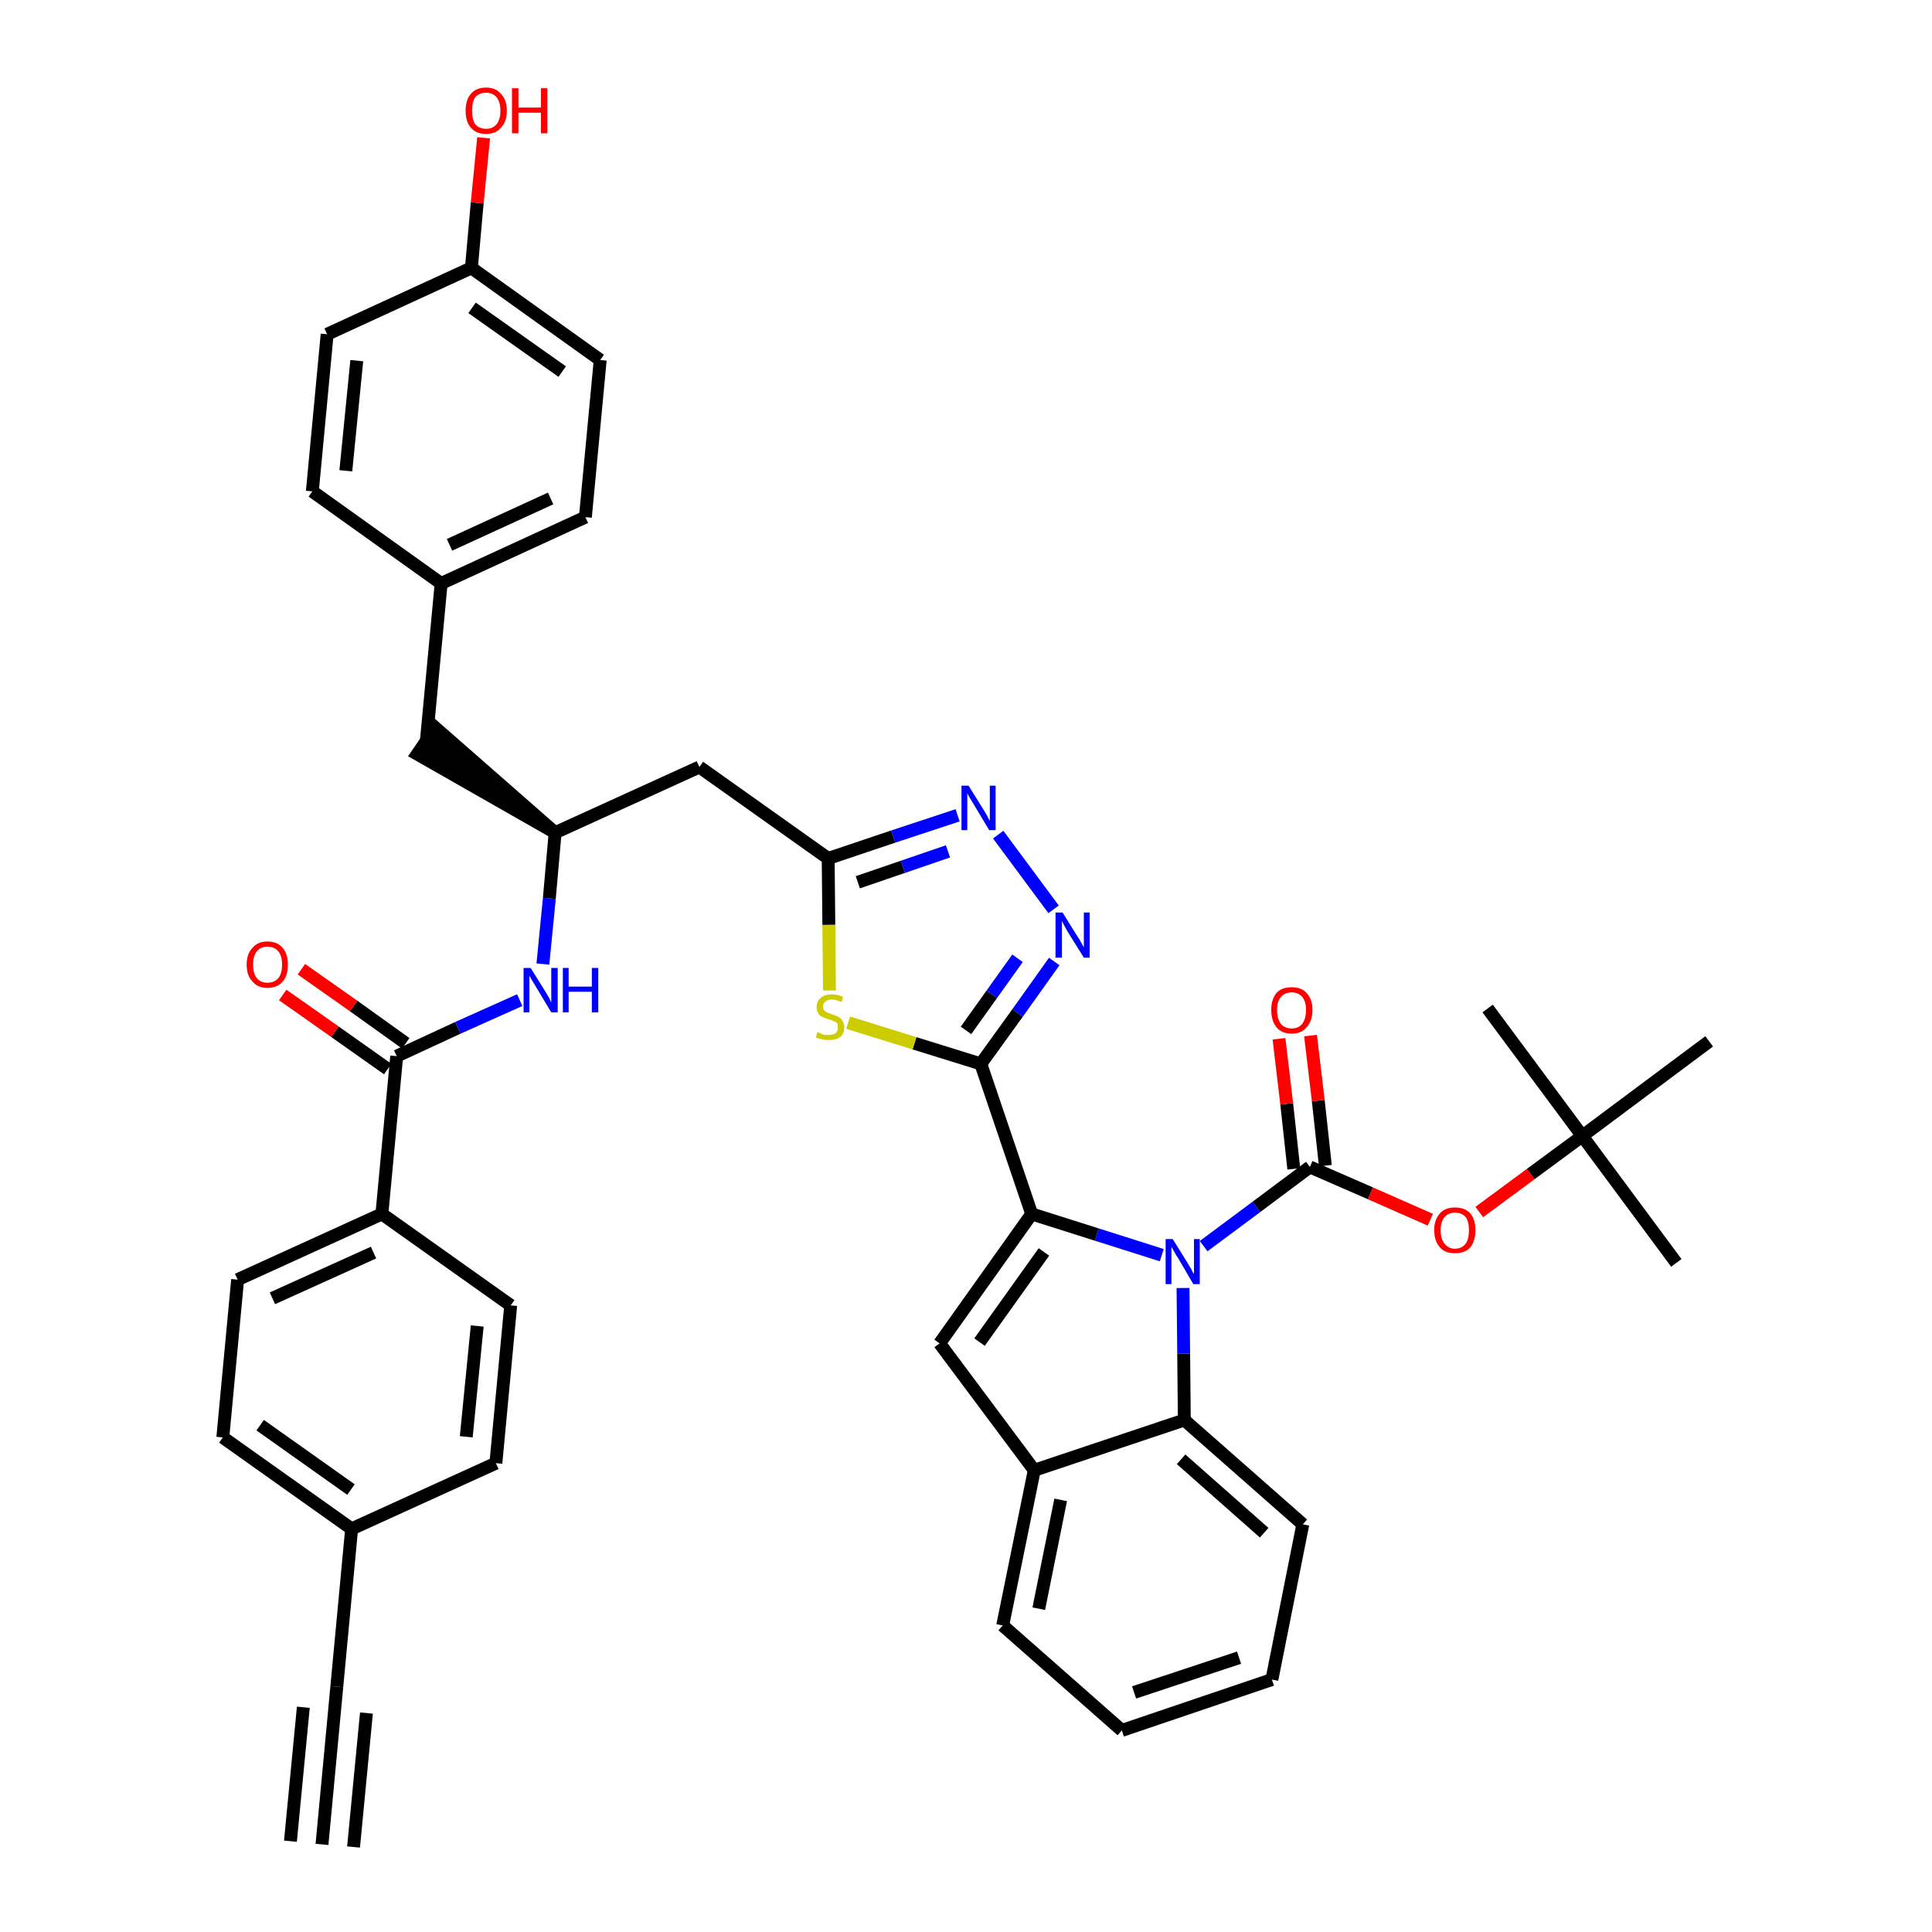 <?xml version='1.0' encoding='iso-8859-1'?>
<svg version='1.1' baseProfile='full'
              xmlns='http://www.w3.org/2000/svg'
                      xmlns:rdkit='http://www.rdkit.org/xml'
                      xmlns:xlink='http://www.w3.org/1999/xlink'
                  xml:space='preserve'
width='300px' height='300px' viewBox='0 0 300 300'>
<!-- END OF HEADER -->
<path class='bond-0 atom-0 atom-1' d='M 50.0,286.4 L 52.3,261.9' style='fill:none;fill-rule:evenodd;stroke:#000000;stroke-width:2.0px;stroke-linecap:butt;stroke-linejoin:miter;stroke-opacity:1' />
<path class='bond-0 atom-0 atom-1' d='M 54.9,286.8 L 56.9,266.0' style='fill:none;fill-rule:evenodd;stroke:#000000;stroke-width:2.0px;stroke-linecap:butt;stroke-linejoin:miter;stroke-opacity:1' />
<path class='bond-0 atom-0 atom-1' d='M 45.1,285.9 L 47.1,265.1' style='fill:none;fill-rule:evenodd;stroke:#000000;stroke-width:2.0px;stroke-linecap:butt;stroke-linejoin:miter;stroke-opacity:1' />
<path class='bond-1 atom-1 atom-2' d='M 52.3,261.9 L 54.6,237.4' style='fill:none;fill-rule:evenodd;stroke:#000000;stroke-width:2.0px;stroke-linecap:butt;stroke-linejoin:miter;stroke-opacity:1' />
<path class='bond-2 atom-2 atom-3' d='M 54.6,237.4 L 34.6,223.2' style='fill:none;fill-rule:evenodd;stroke:#000000;stroke-width:2.0px;stroke-linecap:butt;stroke-linejoin:miter;stroke-opacity:1' />
<path class='bond-2 atom-2 atom-3' d='M 54.5,231.3 L 40.4,221.3' style='fill:none;fill-rule:evenodd;stroke:#000000;stroke-width:2.0px;stroke-linecap:butt;stroke-linejoin:miter;stroke-opacity:1' />
<path class='bond-41 atom-41 atom-2' d='M 77.0,227.2 L 54.6,237.4' style='fill:none;fill-rule:evenodd;stroke:#000000;stroke-width:2.0px;stroke-linecap:butt;stroke-linejoin:miter;stroke-opacity:1' />
<path class='bond-3 atom-3 atom-4' d='M 34.6,223.2 L 36.9,198.7' style='fill:none;fill-rule:evenodd;stroke:#000000;stroke-width:2.0px;stroke-linecap:butt;stroke-linejoin:miter;stroke-opacity:1' />
<path class='bond-4 atom-4 atom-5' d='M 36.9,198.7 L 59.3,188.5' style='fill:none;fill-rule:evenodd;stroke:#000000;stroke-width:2.0px;stroke-linecap:butt;stroke-linejoin:miter;stroke-opacity:1' />
<path class='bond-4 atom-4 atom-5' d='M 42.3,201.6 L 58.0,194.5' style='fill:none;fill-rule:evenodd;stroke:#000000;stroke-width:2.0px;stroke-linecap:butt;stroke-linejoin:miter;stroke-opacity:1' />
<path class='bond-5 atom-5 atom-6' d='M 59.3,188.5 L 61.6,164.0' style='fill:none;fill-rule:evenodd;stroke:#000000;stroke-width:2.0px;stroke-linecap:butt;stroke-linejoin:miter;stroke-opacity:1' />
<path class='bond-39 atom-5 atom-40' d='M 59.3,188.5 L 79.3,202.7' style='fill:none;fill-rule:evenodd;stroke:#000000;stroke-width:2.0px;stroke-linecap:butt;stroke-linejoin:miter;stroke-opacity:1' />
<path class='bond-6 atom-6 atom-7' d='M 63.0,162.0 L 54.9,156.2' style='fill:none;fill-rule:evenodd;stroke:#000000;stroke-width:2.0px;stroke-linecap:butt;stroke-linejoin:miter;stroke-opacity:1' />
<path class='bond-6 atom-6 atom-7' d='M 54.9,156.2 L 46.8,150.5' style='fill:none;fill-rule:evenodd;stroke:#FF0000;stroke-width:2.0px;stroke-linecap:butt;stroke-linejoin:miter;stroke-opacity:1' />
<path class='bond-6 atom-6 atom-7' d='M 60.2,166.0 L 52.0,160.2' style='fill:none;fill-rule:evenodd;stroke:#000000;stroke-width:2.0px;stroke-linecap:butt;stroke-linejoin:miter;stroke-opacity:1' />
<path class='bond-6 atom-6 atom-7' d='M 52.0,160.2 L 43.9,154.5' style='fill:none;fill-rule:evenodd;stroke:#FF0000;stroke-width:2.0px;stroke-linecap:butt;stroke-linejoin:miter;stroke-opacity:1' />
<path class='bond-7 atom-6 atom-8' d='M 61.6,164.0 L 71.1,159.6' style='fill:none;fill-rule:evenodd;stroke:#000000;stroke-width:2.0px;stroke-linecap:butt;stroke-linejoin:miter;stroke-opacity:1' />
<path class='bond-7 atom-6 atom-8' d='M 71.1,159.6 L 80.7,155.3' style='fill:none;fill-rule:evenodd;stroke:#0000FF;stroke-width:2.0px;stroke-linecap:butt;stroke-linejoin:miter;stroke-opacity:1' />
<path class='bond-8 atom-8 atom-9' d='M 84.3,149.7 L 85.3,139.5' style='fill:none;fill-rule:evenodd;stroke:#0000FF;stroke-width:2.0px;stroke-linecap:butt;stroke-linejoin:miter;stroke-opacity:1' />
<path class='bond-8 atom-8 atom-9' d='M 85.3,139.5 L 86.2,129.3' style='fill:none;fill-rule:evenodd;stroke:#000000;stroke-width:2.0px;stroke-linecap:butt;stroke-linejoin:miter;stroke-opacity:1' />
<path class='bond-9 atom-9 atom-10' d='M 86.2,129.3 L 67.6,113.0 L 64.8,117.1 Z' style='fill:#000000;fill-rule:evenodd;fill-opacity:1;stroke:#000000;stroke-width:2.0px;stroke-linecap:butt;stroke-linejoin:miter;stroke-opacity:1;' />
<path class='bond-17 atom-9 atom-18' d='M 86.2,129.3 L 108.6,119.1' style='fill:none;fill-rule:evenodd;stroke:#000000;stroke-width:2.0px;stroke-linecap:butt;stroke-linejoin:miter;stroke-opacity:1' />
<path class='bond-10 atom-10 atom-11' d='M 66.2,115.1 L 68.5,90.6' style='fill:none;fill-rule:evenodd;stroke:#000000;stroke-width:2.0px;stroke-linecap:butt;stroke-linejoin:miter;stroke-opacity:1' />
<path class='bond-11 atom-11 atom-12' d='M 68.5,90.6 L 90.9,80.3' style='fill:none;fill-rule:evenodd;stroke:#000000;stroke-width:2.0px;stroke-linecap:butt;stroke-linejoin:miter;stroke-opacity:1' />
<path class='bond-11 atom-11 atom-12' d='M 69.8,84.6 L 85.5,77.4' style='fill:none;fill-rule:evenodd;stroke:#000000;stroke-width:2.0px;stroke-linecap:butt;stroke-linejoin:miter;stroke-opacity:1' />
<path class='bond-42 atom-17 atom-11' d='M 48.5,76.3 L 68.5,90.6' style='fill:none;fill-rule:evenodd;stroke:#000000;stroke-width:2.0px;stroke-linecap:butt;stroke-linejoin:miter;stroke-opacity:1' />
<path class='bond-12 atom-12 atom-13' d='M 90.9,80.3 L 93.2,55.9' style='fill:none;fill-rule:evenodd;stroke:#000000;stroke-width:2.0px;stroke-linecap:butt;stroke-linejoin:miter;stroke-opacity:1' />
<path class='bond-13 atom-13 atom-14' d='M 93.2,55.9 L 73.2,41.6' style='fill:none;fill-rule:evenodd;stroke:#000000;stroke-width:2.0px;stroke-linecap:butt;stroke-linejoin:miter;stroke-opacity:1' />
<path class='bond-13 atom-13 atom-14' d='M 87.3,57.7 L 73.3,47.8' style='fill:none;fill-rule:evenodd;stroke:#000000;stroke-width:2.0px;stroke-linecap:butt;stroke-linejoin:miter;stroke-opacity:1' />
<path class='bond-14 atom-14 atom-15' d='M 73.2,41.6 L 74.1,31.5' style='fill:none;fill-rule:evenodd;stroke:#000000;stroke-width:2.0px;stroke-linecap:butt;stroke-linejoin:miter;stroke-opacity:1' />
<path class='bond-14 atom-14 atom-15' d='M 74.1,31.5 L 75.1,21.4' style='fill:none;fill-rule:evenodd;stroke:#FF0000;stroke-width:2.0px;stroke-linecap:butt;stroke-linejoin:miter;stroke-opacity:1' />
<path class='bond-15 atom-14 atom-16' d='M 73.2,41.6 L 50.8,51.9' style='fill:none;fill-rule:evenodd;stroke:#000000;stroke-width:2.0px;stroke-linecap:butt;stroke-linejoin:miter;stroke-opacity:1' />
<path class='bond-16 atom-16 atom-17' d='M 50.8,51.9 L 48.5,76.3' style='fill:none;fill-rule:evenodd;stroke:#000000;stroke-width:2.0px;stroke-linecap:butt;stroke-linejoin:miter;stroke-opacity:1' />
<path class='bond-16 atom-16 atom-17' d='M 55.4,56.0 L 53.7,73.1' style='fill:none;fill-rule:evenodd;stroke:#000000;stroke-width:2.0px;stroke-linecap:butt;stroke-linejoin:miter;stroke-opacity:1' />
<path class='bond-18 atom-18 atom-19' d='M 108.6,119.1 L 128.6,133.3' style='fill:none;fill-rule:evenodd;stroke:#000000;stroke-width:2.0px;stroke-linecap:butt;stroke-linejoin:miter;stroke-opacity:1' />
<path class='bond-19 atom-19 atom-20' d='M 128.6,133.3 L 138.7,129.9' style='fill:none;fill-rule:evenodd;stroke:#000000;stroke-width:2.0px;stroke-linecap:butt;stroke-linejoin:miter;stroke-opacity:1' />
<path class='bond-19 atom-19 atom-20' d='M 138.7,129.9 L 148.7,126.6' style='fill:none;fill-rule:evenodd;stroke:#0000FF;stroke-width:2.0px;stroke-linecap:butt;stroke-linejoin:miter;stroke-opacity:1' />
<path class='bond-19 atom-19 atom-20' d='M 133.2,137.0 L 140.2,134.6' style='fill:none;fill-rule:evenodd;stroke:#000000;stroke-width:2.0px;stroke-linecap:butt;stroke-linejoin:miter;stroke-opacity:1' />
<path class='bond-19 atom-19 atom-20' d='M 140.2,134.6 L 147.2,132.2' style='fill:none;fill-rule:evenodd;stroke:#0000FF;stroke-width:2.0px;stroke-linecap:butt;stroke-linejoin:miter;stroke-opacity:1' />
<path class='bond-43 atom-39 atom-19' d='M 128.8,153.8 L 128.7,143.6' style='fill:none;fill-rule:evenodd;stroke:#CCCC00;stroke-width:2.0px;stroke-linecap:butt;stroke-linejoin:miter;stroke-opacity:1' />
<path class='bond-43 atom-39 atom-19' d='M 128.7,143.6 L 128.6,133.3' style='fill:none;fill-rule:evenodd;stroke:#000000;stroke-width:2.0px;stroke-linecap:butt;stroke-linejoin:miter;stroke-opacity:1' />
<path class='bond-20 atom-20 atom-21' d='M 155.0,129.6 L 163.6,141.2' style='fill:none;fill-rule:evenodd;stroke:#0000FF;stroke-width:2.0px;stroke-linecap:butt;stroke-linejoin:miter;stroke-opacity:1' />
<path class='bond-21 atom-21 atom-22' d='M 163.7,149.3 L 158.0,157.3' style='fill:none;fill-rule:evenodd;stroke:#0000FF;stroke-width:2.0px;stroke-linecap:butt;stroke-linejoin:miter;stroke-opacity:1' />
<path class='bond-21 atom-21 atom-22' d='M 158.0,157.3 L 152.3,165.2' style='fill:none;fill-rule:evenodd;stroke:#000000;stroke-width:2.0px;stroke-linecap:butt;stroke-linejoin:miter;stroke-opacity:1' />
<path class='bond-21 atom-21 atom-22' d='M 158.0,148.8 L 154.0,154.4' style='fill:none;fill-rule:evenodd;stroke:#0000FF;stroke-width:2.0px;stroke-linecap:butt;stroke-linejoin:miter;stroke-opacity:1' />
<path class='bond-21 atom-21 atom-22' d='M 154.0,154.4 L 150.0,160.0' style='fill:none;fill-rule:evenodd;stroke:#000000;stroke-width:2.0px;stroke-linecap:butt;stroke-linejoin:miter;stroke-opacity:1' />
<path class='bond-22 atom-22 atom-23' d='M 152.3,165.2 L 160.2,188.5' style='fill:none;fill-rule:evenodd;stroke:#000000;stroke-width:2.0px;stroke-linecap:butt;stroke-linejoin:miter;stroke-opacity:1' />
<path class='bond-38 atom-22 atom-39' d='M 152.3,165.2 L 142.0,162.0' style='fill:none;fill-rule:evenodd;stroke:#000000;stroke-width:2.0px;stroke-linecap:butt;stroke-linejoin:miter;stroke-opacity:1' />
<path class='bond-38 atom-22 atom-39' d='M 142.0,162.0 L 131.7,158.8' style='fill:none;fill-rule:evenodd;stroke:#CCCC00;stroke-width:2.0px;stroke-linecap:butt;stroke-linejoin:miter;stroke-opacity:1' />
<path class='bond-23 atom-23 atom-24' d='M 160.2,188.5 L 145.9,208.6' style='fill:none;fill-rule:evenodd;stroke:#000000;stroke-width:2.0px;stroke-linecap:butt;stroke-linejoin:miter;stroke-opacity:1' />
<path class='bond-23 atom-23 atom-24' d='M 162.1,194.4 L 152.1,208.4' style='fill:none;fill-rule:evenodd;stroke:#000000;stroke-width:2.0px;stroke-linecap:butt;stroke-linejoin:miter;stroke-opacity:1' />
<path class='bond-44 atom-31 atom-23' d='M 180.4,194.9 L 170.3,191.7' style='fill:none;fill-rule:evenodd;stroke:#0000FF;stroke-width:2.0px;stroke-linecap:butt;stroke-linejoin:miter;stroke-opacity:1' />
<path class='bond-44 atom-31 atom-23' d='M 170.3,191.7 L 160.2,188.5' style='fill:none;fill-rule:evenodd;stroke:#000000;stroke-width:2.0px;stroke-linecap:butt;stroke-linejoin:miter;stroke-opacity:1' />
<path class='bond-24 atom-24 atom-25' d='M 145.9,208.6 L 160.6,228.3' style='fill:none;fill-rule:evenodd;stroke:#000000;stroke-width:2.0px;stroke-linecap:butt;stroke-linejoin:miter;stroke-opacity:1' />
<path class='bond-25 atom-25 atom-26' d='M 160.6,228.3 L 155.7,252.4' style='fill:none;fill-rule:evenodd;stroke:#000000;stroke-width:2.0px;stroke-linecap:butt;stroke-linejoin:miter;stroke-opacity:1' />
<path class='bond-25 atom-25 atom-26' d='M 164.7,232.9 L 161.3,249.8' style='fill:none;fill-rule:evenodd;stroke:#000000;stroke-width:2.0px;stroke-linecap:butt;stroke-linejoin:miter;stroke-opacity:1' />
<path class='bond-45 atom-30 atom-25' d='M 183.9,220.5 L 160.6,228.3' style='fill:none;fill-rule:evenodd;stroke:#000000;stroke-width:2.0px;stroke-linecap:butt;stroke-linejoin:miter;stroke-opacity:1' />
<path class='bond-26 atom-26 atom-27' d='M 155.7,252.4 L 174.2,268.7' style='fill:none;fill-rule:evenodd;stroke:#000000;stroke-width:2.0px;stroke-linecap:butt;stroke-linejoin:miter;stroke-opacity:1' />
<path class='bond-27 atom-27 atom-28' d='M 174.2,268.7 L 197.5,260.8' style='fill:none;fill-rule:evenodd;stroke:#000000;stroke-width:2.0px;stroke-linecap:butt;stroke-linejoin:miter;stroke-opacity:1' />
<path class='bond-27 atom-27 atom-28' d='M 176.1,262.8 L 192.4,257.4' style='fill:none;fill-rule:evenodd;stroke:#000000;stroke-width:2.0px;stroke-linecap:butt;stroke-linejoin:miter;stroke-opacity:1' />
<path class='bond-28 atom-28 atom-29' d='M 197.5,260.8 L 202.3,236.7' style='fill:none;fill-rule:evenodd;stroke:#000000;stroke-width:2.0px;stroke-linecap:butt;stroke-linejoin:miter;stroke-opacity:1' />
<path class='bond-29 atom-29 atom-30' d='M 202.3,236.7 L 183.9,220.5' style='fill:none;fill-rule:evenodd;stroke:#000000;stroke-width:2.0px;stroke-linecap:butt;stroke-linejoin:miter;stroke-opacity:1' />
<path class='bond-29 atom-29 atom-30' d='M 196.3,238.0 L 183.4,226.6' style='fill:none;fill-rule:evenodd;stroke:#000000;stroke-width:2.0px;stroke-linecap:butt;stroke-linejoin:miter;stroke-opacity:1' />
<path class='bond-30 atom-30 atom-31' d='M 183.9,220.5 L 183.8,210.2' style='fill:none;fill-rule:evenodd;stroke:#000000;stroke-width:2.0px;stroke-linecap:butt;stroke-linejoin:miter;stroke-opacity:1' />
<path class='bond-30 atom-30 atom-31' d='M 183.8,210.2 L 183.7,200.0' style='fill:none;fill-rule:evenodd;stroke:#0000FF;stroke-width:2.0px;stroke-linecap:butt;stroke-linejoin:miter;stroke-opacity:1' />
<path class='bond-31 atom-31 atom-32' d='M 186.9,193.5 L 195.1,187.4' style='fill:none;fill-rule:evenodd;stroke:#0000FF;stroke-width:2.0px;stroke-linecap:butt;stroke-linejoin:miter;stroke-opacity:1' />
<path class='bond-31 atom-31 atom-32' d='M 195.1,187.4 L 203.4,181.2' style='fill:none;fill-rule:evenodd;stroke:#000000;stroke-width:2.0px;stroke-linecap:butt;stroke-linejoin:miter;stroke-opacity:1' />
<path class='bond-32 atom-32 atom-33' d='M 205.8,181.0 L 204.7,170.9' style='fill:none;fill-rule:evenodd;stroke:#000000;stroke-width:2.0px;stroke-linecap:butt;stroke-linejoin:miter;stroke-opacity:1' />
<path class='bond-32 atom-32 atom-33' d='M 204.7,170.9 L 203.5,160.8' style='fill:none;fill-rule:evenodd;stroke:#FF0000;stroke-width:2.0px;stroke-linecap:butt;stroke-linejoin:miter;stroke-opacity:1' />
<path class='bond-32 atom-32 atom-33' d='M 200.9,181.5 L 199.8,171.4' style='fill:none;fill-rule:evenodd;stroke:#000000;stroke-width:2.0px;stroke-linecap:butt;stroke-linejoin:miter;stroke-opacity:1' />
<path class='bond-32 atom-32 atom-33' d='M 199.8,171.4 L 198.6,161.3' style='fill:none;fill-rule:evenodd;stroke:#FF0000;stroke-width:2.0px;stroke-linecap:butt;stroke-linejoin:miter;stroke-opacity:1' />
<path class='bond-33 atom-32 atom-34' d='M 203.4,181.2 L 212.8,185.3' style='fill:none;fill-rule:evenodd;stroke:#000000;stroke-width:2.0px;stroke-linecap:butt;stroke-linejoin:miter;stroke-opacity:1' />
<path class='bond-33 atom-32 atom-34' d='M 212.8,185.3 L 222.1,189.4' style='fill:none;fill-rule:evenodd;stroke:#FF0000;stroke-width:2.0px;stroke-linecap:butt;stroke-linejoin:miter;stroke-opacity:1' />
<path class='bond-34 atom-34 atom-35' d='M 229.7,188.2 L 237.7,182.3' style='fill:none;fill-rule:evenodd;stroke:#FF0000;stroke-width:2.0px;stroke-linecap:butt;stroke-linejoin:miter;stroke-opacity:1' />
<path class='bond-34 atom-34 atom-35' d='M 237.7,182.3 L 245.7,176.4' style='fill:none;fill-rule:evenodd;stroke:#000000;stroke-width:2.0px;stroke-linecap:butt;stroke-linejoin:miter;stroke-opacity:1' />
<path class='bond-35 atom-35 atom-36' d='M 245.7,176.4 L 260.3,196.1' style='fill:none;fill-rule:evenodd;stroke:#000000;stroke-width:2.0px;stroke-linecap:butt;stroke-linejoin:miter;stroke-opacity:1' />
<path class='bond-36 atom-35 atom-37' d='M 245.7,176.4 L 231.0,156.6' style='fill:none;fill-rule:evenodd;stroke:#000000;stroke-width:2.0px;stroke-linecap:butt;stroke-linejoin:miter;stroke-opacity:1' />
<path class='bond-37 atom-35 atom-38' d='M 245.7,176.4 L 265.4,161.7' style='fill:none;fill-rule:evenodd;stroke:#000000;stroke-width:2.0px;stroke-linecap:butt;stroke-linejoin:miter;stroke-opacity:1' />
<path class='bond-40 atom-40 atom-41' d='M 79.3,202.7 L 77.0,227.2' style='fill:none;fill-rule:evenodd;stroke:#000000;stroke-width:2.0px;stroke-linecap:butt;stroke-linejoin:miter;stroke-opacity:1' />
<path class='bond-40 atom-40 atom-41' d='M 74.1,205.9 L 72.4,223.1' style='fill:none;fill-rule:evenodd;stroke:#000000;stroke-width:2.0px;stroke-linecap:butt;stroke-linejoin:miter;stroke-opacity:1' />
<path  class='atom-7' d='M 38.3 149.8
Q 38.3 148.1, 39.2 147.2
Q 40.0 146.2, 41.5 146.2
Q 43.1 146.2, 43.9 147.2
Q 44.7 148.1, 44.7 149.8
Q 44.7 151.5, 43.9 152.4
Q 43.1 153.4, 41.5 153.4
Q 40.0 153.4, 39.2 152.4
Q 38.3 151.5, 38.3 149.8
M 41.5 152.6
Q 42.6 152.6, 43.2 151.9
Q 43.8 151.2, 43.8 149.8
Q 43.8 148.4, 43.2 147.7
Q 42.6 147.0, 41.5 147.0
Q 40.5 147.0, 39.9 147.7
Q 39.3 148.4, 39.3 149.8
Q 39.3 151.2, 39.9 151.9
Q 40.5 152.6, 41.5 152.6
' fill='#FF0000'/>
<path  class='atom-8' d='M 82.4 150.3
L 84.7 154.0
Q 84.9 154.3, 85.3 155.0
Q 85.6 155.7, 85.6 155.7
L 85.6 150.3
L 86.6 150.3
L 86.6 157.2
L 85.6 157.2
L 83.2 153.2
Q 82.9 152.7, 82.6 152.2
Q 82.3 151.7, 82.2 151.5
L 82.2 157.2
L 81.3 157.2
L 81.3 150.3
L 82.4 150.3
' fill='#0000FF'/>
<path  class='atom-8' d='M 87.4 150.3
L 88.3 150.3
L 88.3 153.2
L 91.9 153.2
L 91.9 150.3
L 92.9 150.3
L 92.9 157.2
L 91.9 157.2
L 91.9 154.0
L 88.3 154.0
L 88.3 157.2
L 87.4 157.2
L 87.4 150.3
' fill='#0000FF'/>
<path  class='atom-15' d='M 72.3 17.2
Q 72.3 15.5, 73.1 14.6
Q 73.9 13.6, 75.5 13.6
Q 77.0 13.6, 77.8 14.6
Q 78.7 15.5, 78.7 17.2
Q 78.7 18.9, 77.8 19.8
Q 77.0 20.8, 75.5 20.8
Q 73.9 20.8, 73.1 19.8
Q 72.3 18.9, 72.3 17.2
M 75.5 20.0
Q 76.5 20.0, 77.1 19.3
Q 77.7 18.6, 77.7 17.2
Q 77.7 15.8, 77.1 15.1
Q 76.5 14.4, 75.5 14.4
Q 74.4 14.4, 73.8 15.1
Q 73.3 15.8, 73.3 17.2
Q 73.3 18.6, 73.8 19.3
Q 74.4 20.0, 75.5 20.0
' fill='#FF0000'/>
<path  class='atom-15' d='M 79.5 13.7
L 80.5 13.7
L 80.5 16.7
L 84.0 16.7
L 84.0 13.7
L 85.0 13.7
L 85.0 20.7
L 84.0 20.7
L 84.0 17.5
L 80.5 17.5
L 80.5 20.7
L 79.5 20.7
L 79.5 13.7
' fill='#FF0000'/>
<path  class='atom-20' d='M 150.4 122.0
L 152.7 125.7
Q 152.9 126.0, 153.3 126.7
Q 153.6 127.4, 153.7 127.4
L 153.7 122.0
L 154.6 122.0
L 154.6 128.9
L 153.6 128.9
L 151.2 124.9
Q 150.9 124.4, 150.6 123.9
Q 150.3 123.4, 150.2 123.2
L 150.2 128.9
L 149.3 128.9
L 149.3 122.0
L 150.4 122.0
' fill='#0000FF'/>
<path  class='atom-21' d='M 165.0 141.7
L 167.3 145.4
Q 167.6 145.8, 167.9 146.4
Q 168.3 147.1, 168.3 147.1
L 168.3 141.7
L 169.2 141.7
L 169.2 148.7
L 168.3 148.7
L 165.8 144.7
Q 165.5 144.2, 165.2 143.6
Q 164.9 143.1, 164.9 142.9
L 164.9 148.7
L 163.9 148.7
L 163.9 141.7
L 165.0 141.7
' fill='#0000FF'/>
<path  class='atom-31' d='M 182.1 192.4
L 184.4 196.1
Q 184.6 196.5, 185.0 197.1
Q 185.3 197.8, 185.4 197.8
L 185.4 192.4
L 186.3 192.4
L 186.3 199.4
L 185.3 199.4
L 182.9 195.3
Q 182.6 194.9, 182.3 194.3
Q 182.0 193.8, 181.9 193.6
L 181.9 199.4
L 181.0 199.4
L 181.0 192.4
L 182.1 192.4
' fill='#0000FF'/>
<path  class='atom-33' d='M 197.4 156.8
Q 197.4 155.2, 198.2 154.2
Q 199.0 153.3, 200.6 153.3
Q 202.1 153.3, 202.9 154.2
Q 203.8 155.2, 203.8 156.8
Q 203.8 158.5, 202.9 159.5
Q 202.1 160.5, 200.6 160.5
Q 199.0 160.5, 198.2 159.5
Q 197.4 158.5, 197.4 156.8
M 200.6 159.7
Q 201.6 159.7, 202.2 159.0
Q 202.8 158.2, 202.8 156.8
Q 202.8 155.5, 202.2 154.8
Q 201.6 154.1, 200.6 154.1
Q 199.5 154.1, 198.9 154.8
Q 198.3 155.5, 198.3 156.8
Q 198.3 158.2, 198.9 159.0
Q 199.5 159.7, 200.6 159.7
' fill='#FF0000'/>
<path  class='atom-34' d='M 222.7 191.0
Q 222.7 189.4, 223.6 188.4
Q 224.4 187.5, 225.9 187.5
Q 227.5 187.5, 228.3 188.4
Q 229.1 189.4, 229.1 191.0
Q 229.1 192.7, 228.3 193.7
Q 227.5 194.6, 225.9 194.6
Q 224.4 194.6, 223.6 193.7
Q 222.7 192.7, 222.7 191.0
M 225.9 193.9
Q 227.0 193.9, 227.6 193.1
Q 228.1 192.4, 228.1 191.0
Q 228.1 189.7, 227.6 189.0
Q 227.0 188.3, 225.9 188.3
Q 224.9 188.3, 224.3 189.0
Q 223.7 189.7, 223.7 191.0
Q 223.7 192.4, 224.3 193.1
Q 224.9 193.9, 225.9 193.9
' fill='#FF0000'/>
<path  class='atom-39' d='M 126.9 160.3
Q 127.0 160.3, 127.3 160.4
Q 127.6 160.6, 128.0 160.7
Q 128.4 160.7, 128.7 160.7
Q 129.4 160.7, 129.8 160.4
Q 130.1 160.1, 130.1 159.5
Q 130.1 159.2, 130.0 158.9
Q 129.8 158.7, 129.5 158.6
Q 129.2 158.4, 128.7 158.3
Q 128.1 158.1, 127.7 157.9
Q 127.3 157.8, 127.1 157.4
Q 126.8 157.0, 126.8 156.4
Q 126.8 155.5, 127.4 155.0
Q 128.0 154.4, 129.2 154.4
Q 130.0 154.4, 130.9 154.8
L 130.7 155.6
Q 129.8 155.2, 129.2 155.2
Q 128.5 155.2, 128.2 155.5
Q 127.8 155.8, 127.8 156.3
Q 127.8 156.6, 128.0 156.9
Q 128.2 157.1, 128.4 157.2
Q 128.7 157.3, 129.2 157.5
Q 129.8 157.7, 130.2 157.9
Q 130.6 158.1, 130.8 158.5
Q 131.1 158.9, 131.1 159.5
Q 131.1 160.5, 130.5 161.0
Q 129.8 161.5, 128.8 161.5
Q 128.1 161.5, 127.7 161.4
Q 127.2 161.3, 126.7 161.1
L 126.9 160.3
' fill='#CCCC00'/>
</svg>
